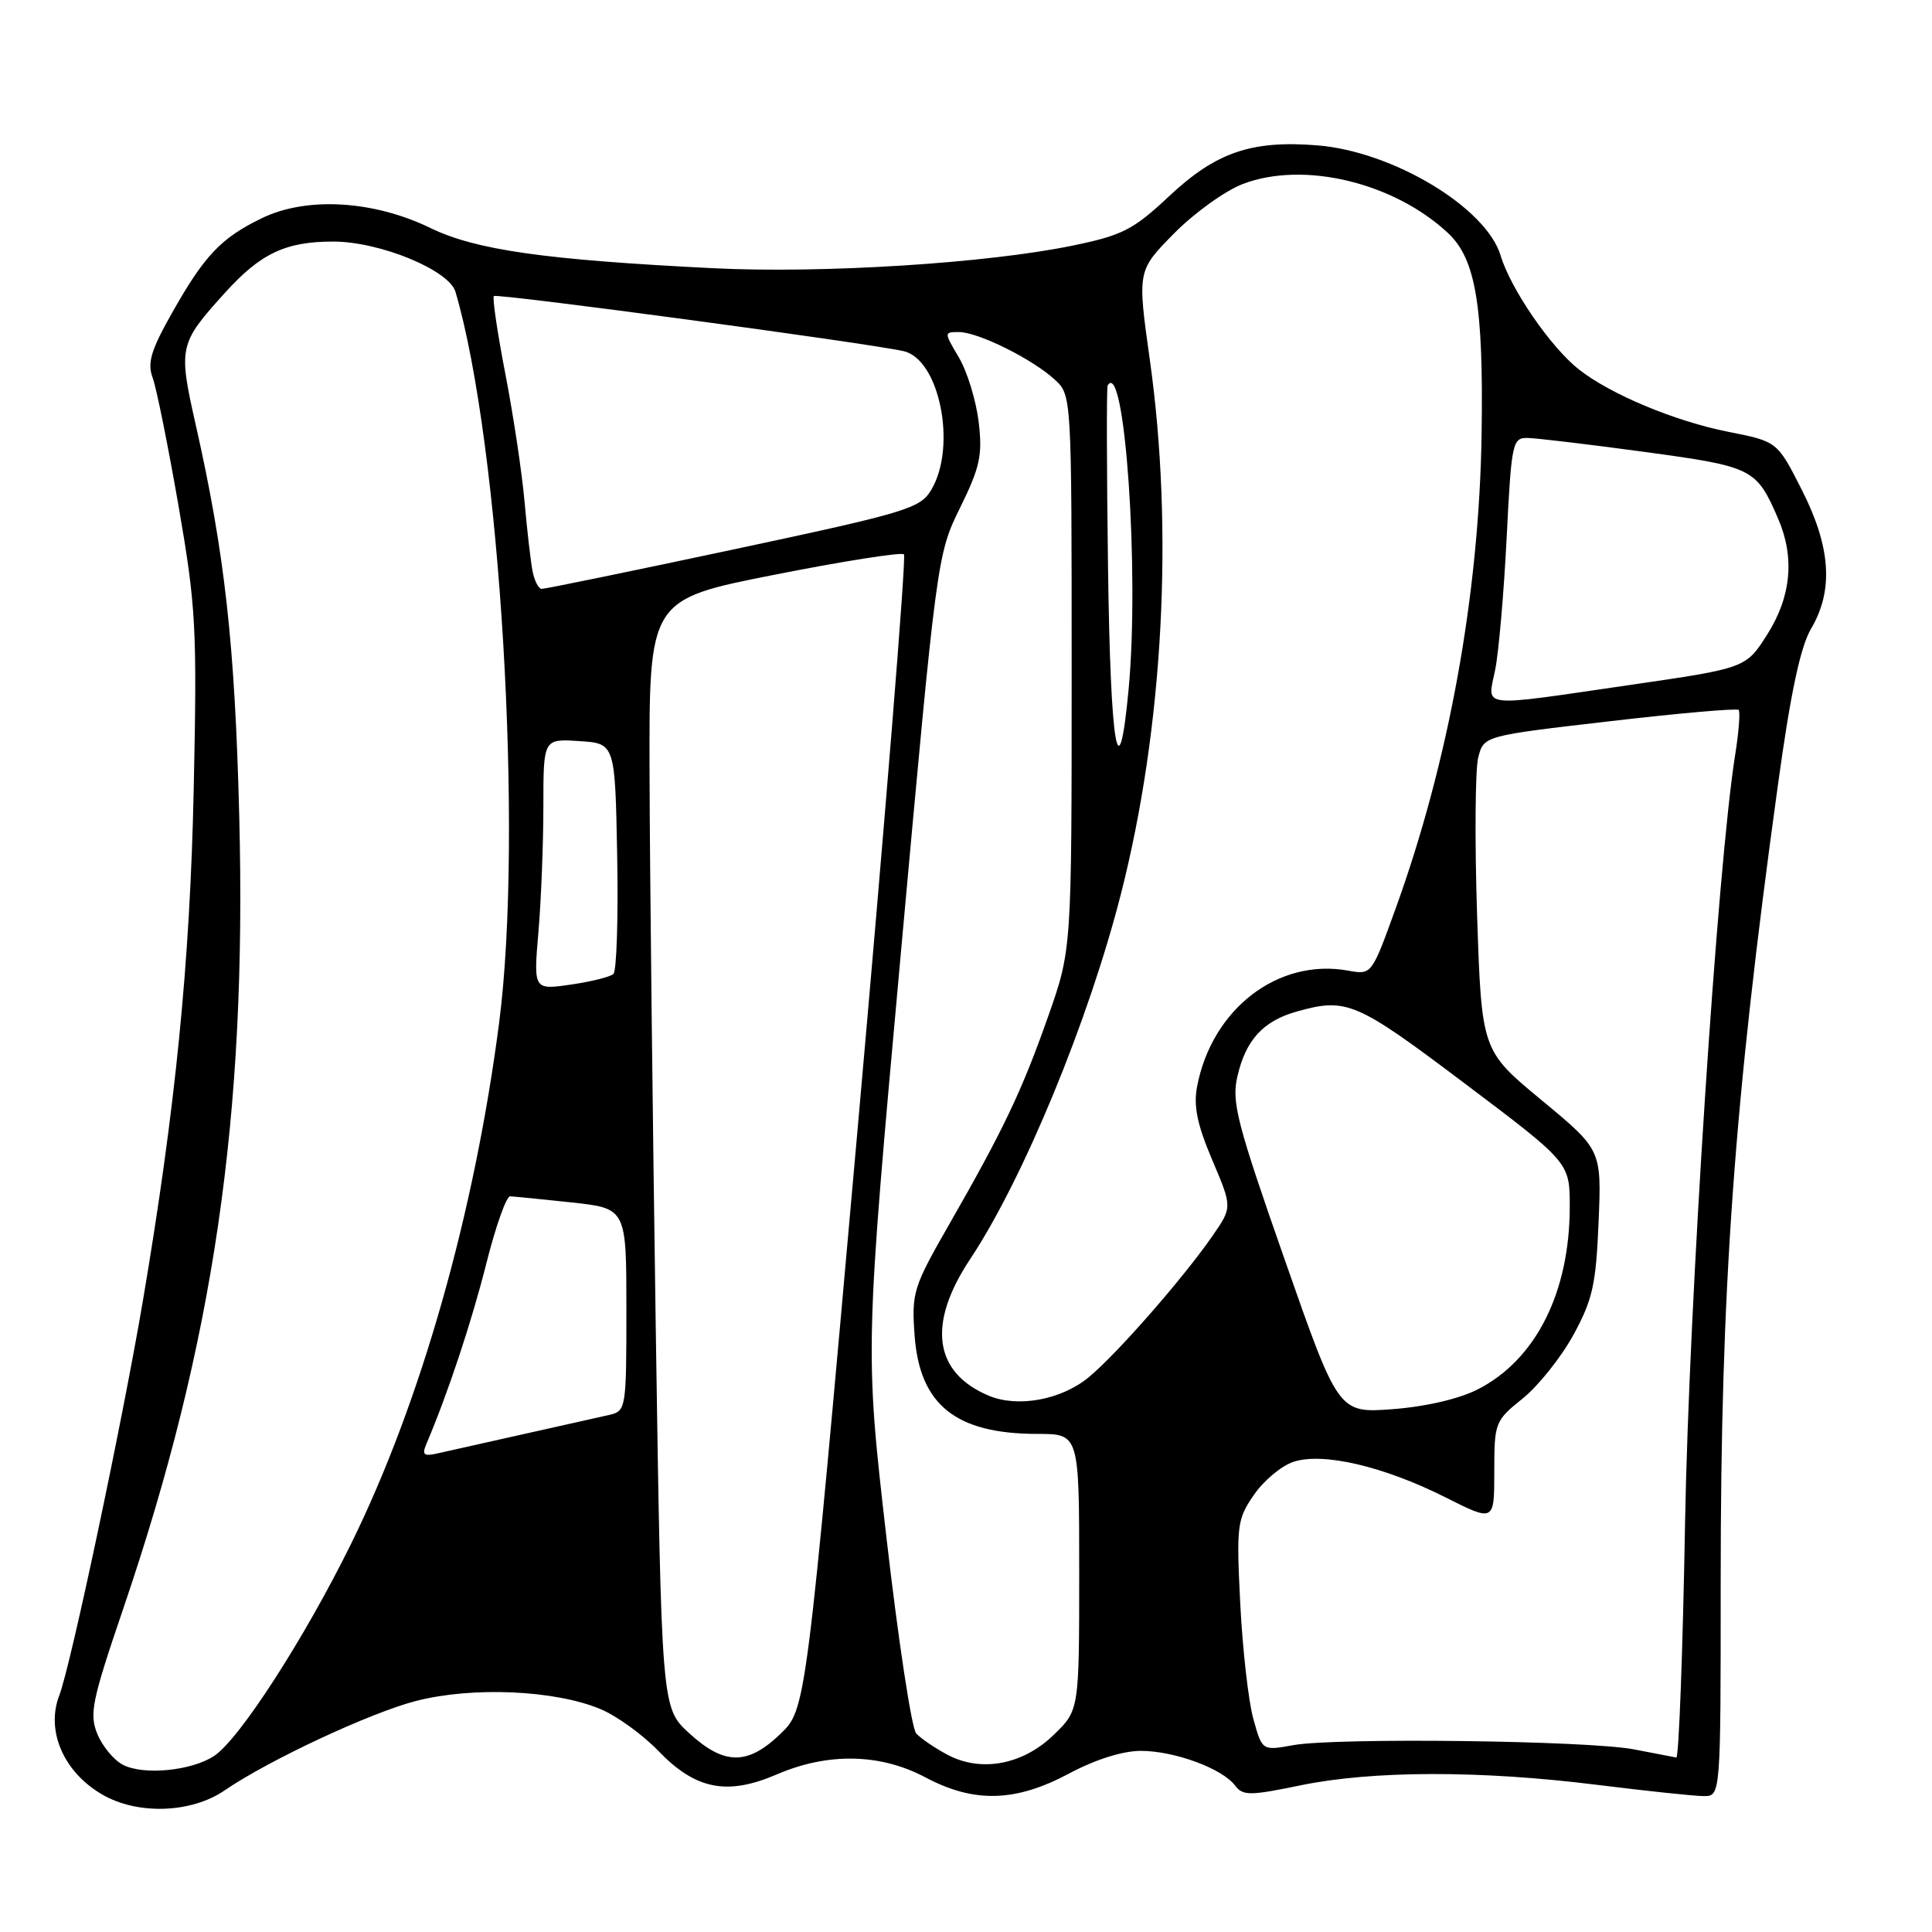 <?xml version="1.0" encoding="UTF-8" standalone="no"?>
<!DOCTYPE svg PUBLIC "-//W3C//DTD SVG 1.1//EN" "http://www.w3.org/Graphics/SVG/1.1/DTD/svg11.dtd" >
<svg xmlns="http://www.w3.org/2000/svg" xmlns:xlink="http://www.w3.org/1999/xlink" version="1.1" viewBox="0 0 256 256">
 <g >
 <path fill="currentColor"
d=" M 29.79 237.22 C 35.61 233.23 49.08 226.94 55.14 225.38 C 62.63 223.46 73.53 223.94 79.56 226.46 C 81.72 227.36 85.17 229.86 87.23 232.00 C 92.16 237.13 96.35 237.96 102.95 235.11 C 109.72 232.20 116.65 232.34 122.60 235.50 C 129.07 238.94 134.54 238.80 141.66 235.00 C 145.14 233.14 148.77 232.00 151.17 232.00 C 155.61 232.00 161.95 234.33 163.65 236.59 C 164.69 237.96 165.59 237.96 172.36 236.56 C 181.87 234.60 196.14 234.57 211.54 236.49 C 218.12 237.31 224.51 237.99 225.75 237.99 C 228.00 238.00 228.00 238.00 228.00 209.58 C 228.00 170.68 229.75 146.28 235.57 104.11 C 237.26 91.81 238.56 85.72 239.98 83.30 C 242.98 78.22 242.60 72.49 238.75 64.91 C 235.50 58.50 235.50 58.50 229.02 57.22 C 221.95 55.82 213.42 52.26 209.22 48.96 C 205.48 46.02 200.17 38.29 198.84 33.86 C 196.93 27.50 184.54 20.05 174.53 19.26 C 165.81 18.56 161.09 20.19 154.89 26.02 C 150.16 30.45 148.74 31.18 142.14 32.54 C 130.79 34.89 108.95 36.26 94.50 35.54 C 72.18 34.43 63.06 33.13 57.05 30.22 C 49.50 26.55 40.65 26.03 34.72 28.90 C 29.28 31.53 27.08 33.85 22.74 41.56 C 19.99 46.43 19.50 48.11 20.23 50.06 C 20.73 51.40 22.26 59.02 23.65 67.00 C 25.98 80.45 26.12 83.17 25.67 104.50 C 25.18 127.57 23.26 146.84 18.91 172.50 C 16.16 188.67 9.36 220.75 7.86 224.64 C 6.05 229.32 8.41 234.80 13.54 237.78 C 18.23 240.51 25.35 240.27 29.79 237.22 Z  M 16.32 233.86 C 15.12 233.26 13.59 231.42 12.91 229.79 C 11.81 227.12 12.16 225.41 16.33 213.16 C 28.33 177.91 32.72 147.93 31.70 108.11 C 31.13 85.41 29.79 73.36 25.94 56.31 C 23.61 46.00 23.71 45.54 29.76 38.85 C 34.53 33.56 37.84 32.00 44.20 32.01 C 50.36 32.02 59.50 35.79 60.35 38.66 C 66.28 58.77 69.37 110.48 66.14 135.50 C 62.87 160.76 55.78 185.74 46.55 204.50 C 40.35 217.10 31.71 230.49 28.36 232.68 C 25.37 234.64 19.07 235.26 16.32 233.86 Z  M 125.50 232.49 C 123.85 231.61 122.01 230.35 121.40 229.69 C 120.80 229.04 119.02 217.32 117.45 203.66 C 114.60 178.82 114.60 178.82 119.38 126.16 C 124.13 73.77 124.17 73.47 127.22 67.27 C 129.86 61.90 130.20 60.32 129.68 55.91 C 129.34 53.09 128.17 49.26 127.07 47.39 C 125.07 44.00 125.07 44.00 127.07 44.00 C 129.59 44.00 136.78 47.56 139.75 50.29 C 142.00 52.35 142.00 52.35 142.00 89.09 C 142.00 125.84 142.00 125.84 138.89 134.67 C 135.38 144.62 132.98 149.66 125.77 162.24 C 121.00 170.56 120.78 171.28 121.19 176.96 C 121.86 186.16 126.65 190.00 137.47 190.00 C 143.00 190.00 143.00 190.00 143.00 208.30 C 143.00 226.61 143.00 226.61 139.62 229.88 C 135.52 233.86 129.97 234.89 125.50 232.49 Z  M 91.31 229.65 C 87.65 226.29 87.65 226.29 86.89 175.90 C 86.48 148.18 86.10 115.14 86.07 102.47 C 86.00 79.44 86.00 79.44 102.61 76.16 C 111.74 74.35 119.47 73.14 119.78 73.45 C 120.10 73.77 117.31 108.33 113.58 150.26 C 106.80 226.50 106.80 226.50 103.41 229.75 C 99.05 233.94 95.97 233.92 91.31 229.65 Z  M 216.50 231.80 C 210.40 230.63 177.08 230.22 171.37 231.24 C 167.24 231.99 167.24 231.99 166.07 227.74 C 165.42 225.41 164.65 218.55 164.34 212.50 C 163.82 202.12 163.92 201.31 166.15 198.08 C 167.44 196.19 169.80 194.22 171.39 193.70 C 175.29 192.41 183.35 194.29 191.54 198.41 C 198.00 201.66 198.00 201.66 198.00 195.00 C 198.00 188.50 198.09 188.26 201.76 185.31 C 203.83 183.65 206.85 179.86 208.48 176.89 C 211.03 172.22 211.48 170.21 211.82 161.93 C 212.22 152.36 212.22 152.36 204.27 145.78 C 196.32 139.20 196.32 139.20 195.72 121.18 C 195.40 111.27 195.47 101.89 195.88 100.33 C 196.63 97.50 196.63 97.50 213.30 95.57 C 222.46 94.50 230.15 93.83 230.38 94.07 C 230.61 94.30 230.40 97.01 229.91 100.07 C 227.57 114.84 223.80 172.71 223.28 201.75 C 222.98 218.94 222.45 232.95 222.12 232.88 C 221.78 232.82 219.25 232.33 216.50 231.80 Z  M 56.51 191.30 C 59.33 184.68 62.47 175.22 64.42 167.50 C 65.66 162.55 67.09 158.51 67.59 158.52 C 68.09 158.54 71.76 158.90 75.75 159.33 C 83.00 160.12 83.00 160.12 83.00 173.54 C 83.00 186.64 82.95 186.97 80.75 187.48 C 79.51 187.76 74.45 188.90 69.50 190.00 C 64.55 191.10 59.43 192.25 58.12 192.55 C 56.13 193.01 55.87 192.81 56.51 191.30 Z  M 170.22 166.88 C 163.92 148.89 163.18 146.05 163.95 142.68 C 165.06 137.79 167.38 135.27 171.90 134.01 C 178.46 132.19 179.71 132.73 194.04 143.53 C 208.00 154.05 208.00 154.05 208.00 159.87 C 208.00 171.25 203.51 180.17 195.81 184.10 C 193.34 185.36 188.90 186.39 184.55 186.72 C 177.35 187.26 177.35 187.26 170.22 166.88 Z  M 131.02 184.94 C 123.72 181.87 122.84 175.43 128.55 166.84 C 135.59 156.23 144.28 135.19 148.56 118.33 C 154.14 96.39 155.54 70.30 152.36 47.69 C 150.70 35.87 150.70 35.87 155.56 30.94 C 158.23 28.23 162.34 25.27 164.68 24.38 C 172.73 21.30 184.69 24.17 191.88 30.89 C 195.54 34.31 196.58 40.53 196.32 57.50 C 196.00 78.71 191.98 100.91 184.92 120.41 C 181.75 129.18 181.75 129.18 178.62 128.61 C 169.35 126.94 160.59 133.68 158.62 143.97 C 158.13 146.57 158.63 149.01 160.63 153.71 C 163.29 159.97 163.29 159.97 160.67 163.75 C 156.76 169.40 147.94 179.47 144.24 182.51 C 140.62 185.49 134.86 186.55 131.02 184.94 Z  M 71.35 123.43 C 71.71 119.18 72.00 111.69 72.00 106.79 C 72.00 97.89 72.00 97.89 76.75 98.20 C 81.50 98.50 81.50 98.50 81.78 113.42 C 81.93 121.63 81.71 128.66 81.28 129.06 C 80.85 129.45 78.29 130.08 75.60 130.47 C 70.69 131.17 70.69 131.17 71.35 123.43 Z  M 146.82 75.25 C 146.64 62.19 146.62 51.30 146.77 51.07 C 149.04 47.38 151.00 75.78 149.55 91.30 C 148.22 105.53 147.14 99.18 146.82 75.25 Z  M 198.12 88.75 C 198.59 86.41 199.27 78.54 199.64 71.25 C 200.27 58.66 200.41 58.00 202.40 58.03 C 203.56 58.05 210.53 58.88 217.91 59.88 C 232.29 61.84 232.72 62.05 235.61 68.72 C 237.83 73.86 237.35 79.06 234.17 84.07 C 231.34 88.53 231.34 88.53 215.92 90.77 C 195.64 93.72 197.09 93.88 198.12 88.75 Z  M 70.58 75.75 C 70.33 74.51 69.85 70.36 69.51 66.52 C 69.17 62.68 68.03 55.06 66.97 49.59 C 65.91 44.11 65.22 39.45 65.44 39.23 C 65.82 38.84 114.99 45.45 119.73 46.53 C 124.49 47.60 126.81 59.13 123.42 64.87 C 121.93 67.38 120.32 67.87 97.17 72.81 C 83.60 75.70 72.17 78.05 71.77 78.03 C 71.37 78.02 70.83 76.99 70.58 75.75 Z "/>
</g>
</svg>